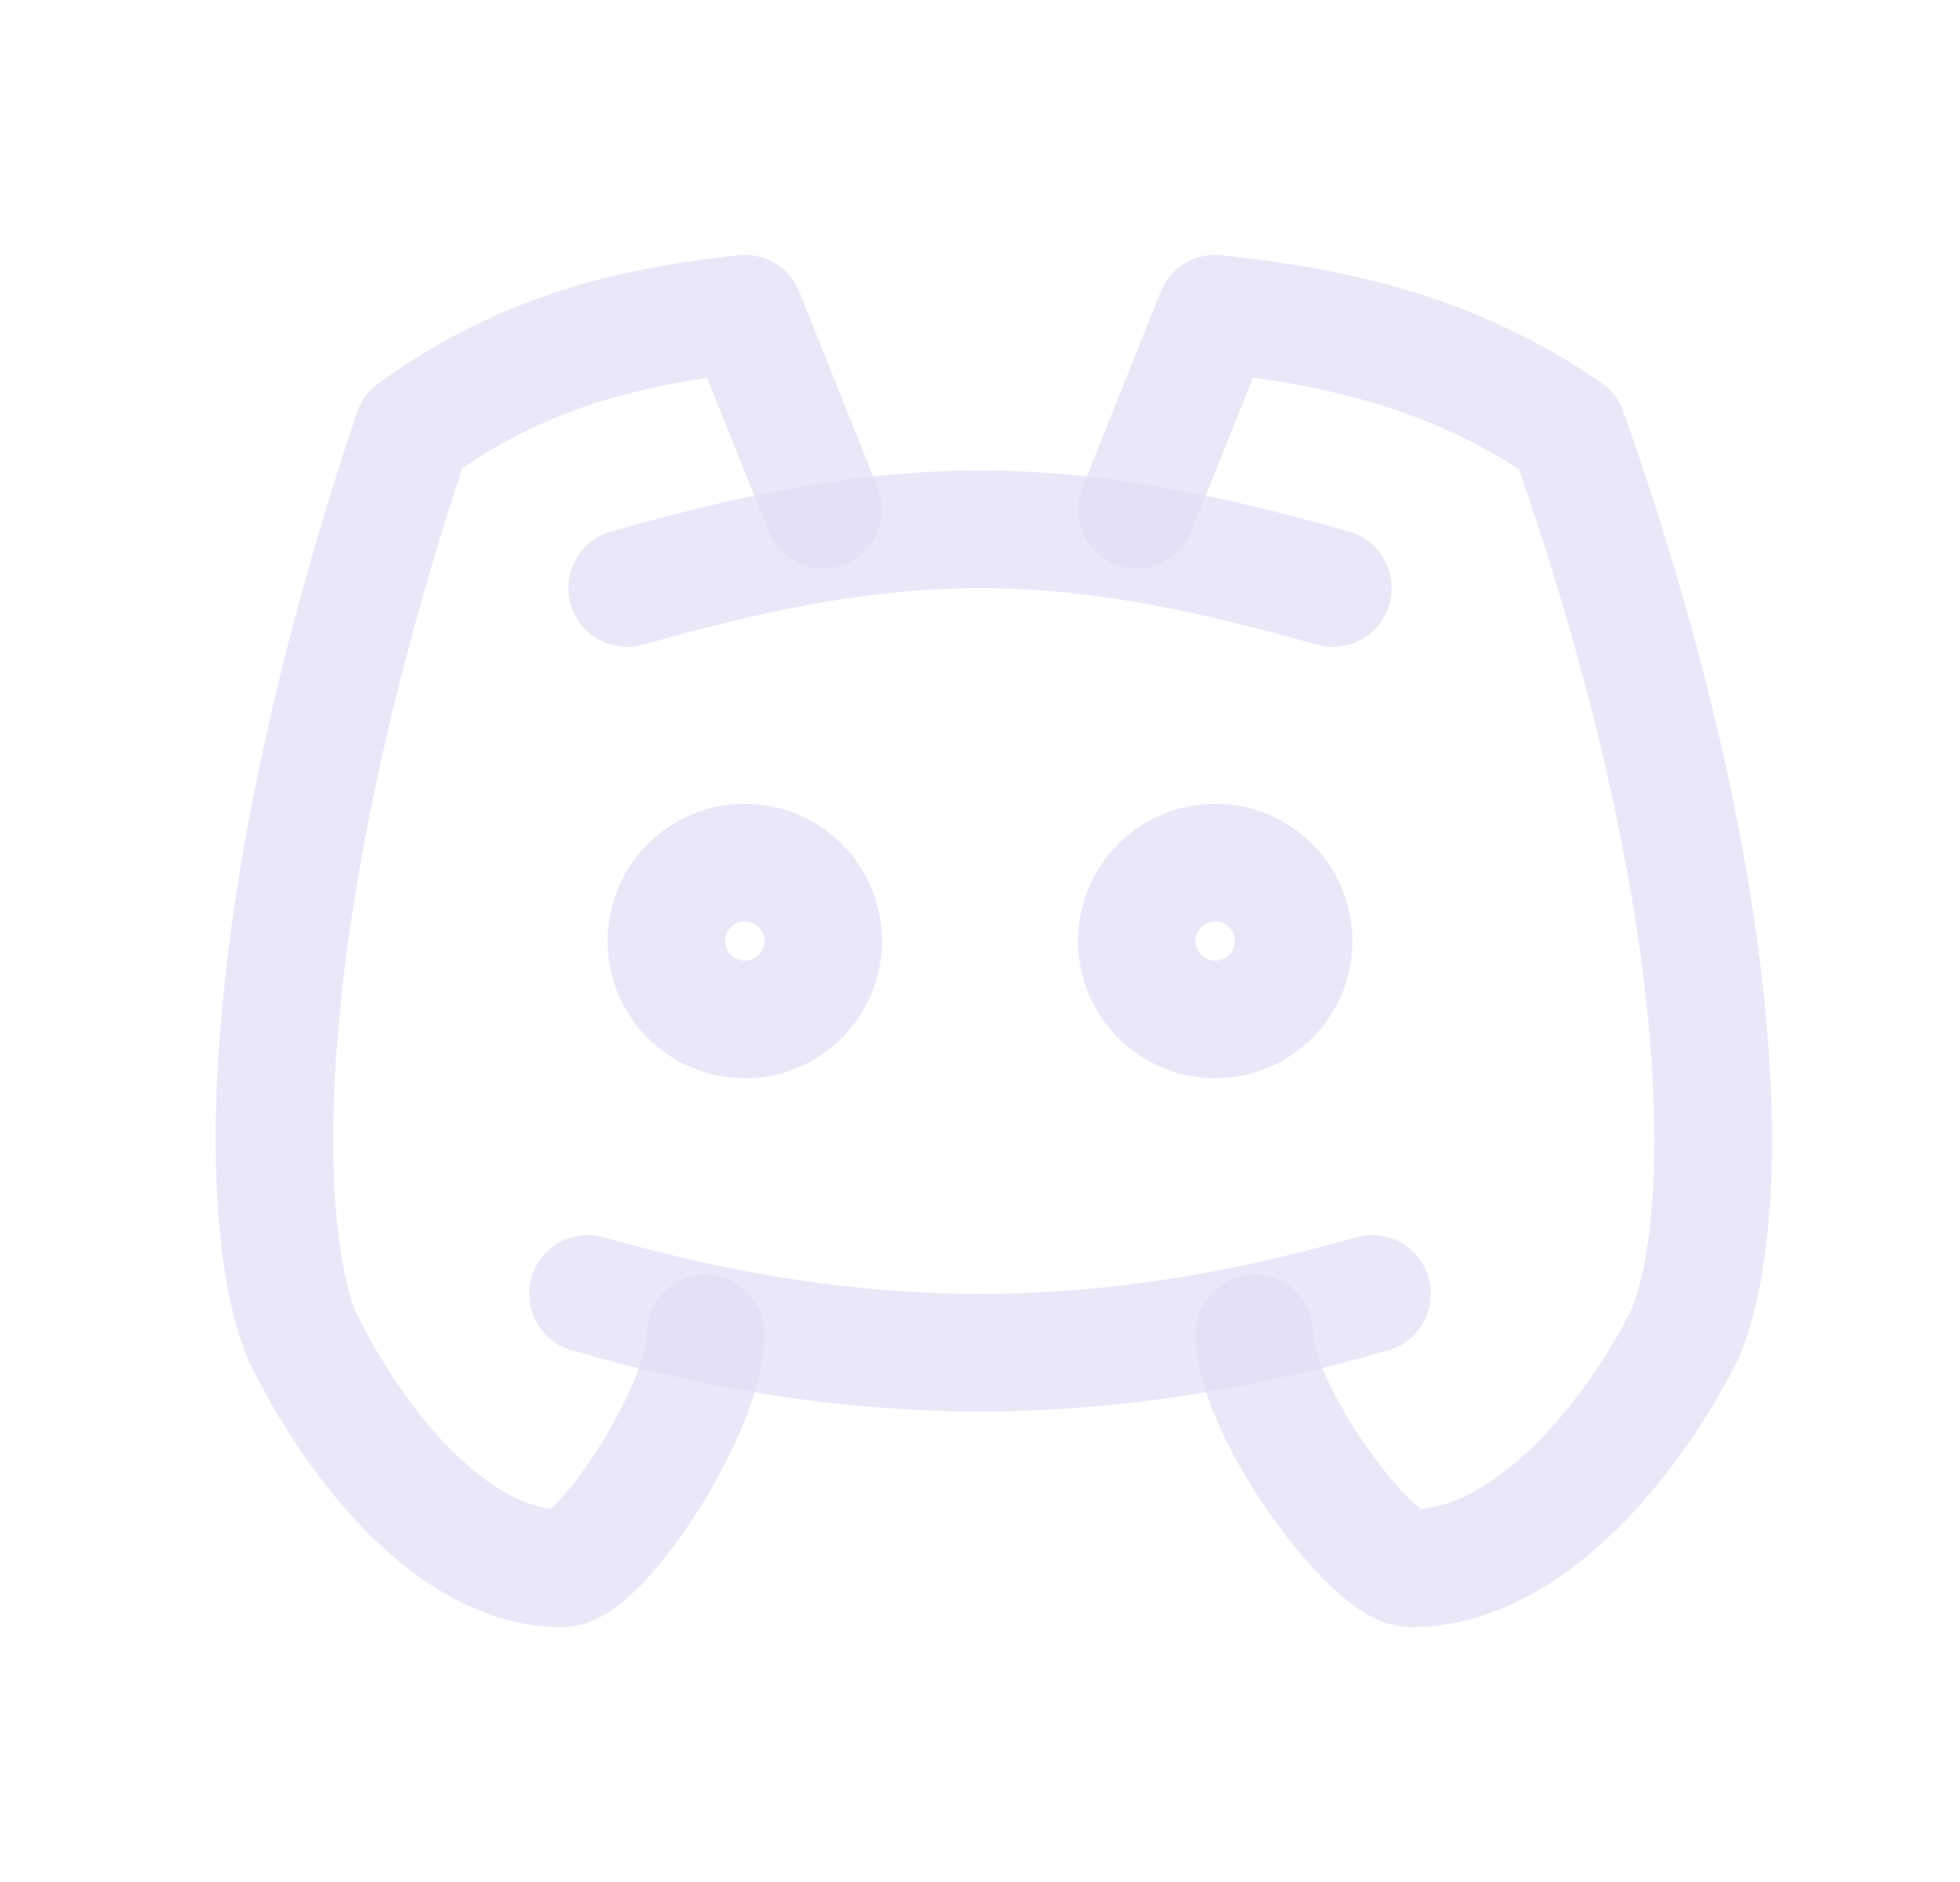 <svg width="25" height="24" viewBox="0 0 25 24" fill="none" xmlns="http://www.w3.org/2000/svg">
<circle cx="9.5" cy="12" r="1" stroke="#E1DEF5" stroke-opacity="0.7" stroke-width="1.5" stroke-linecap="round" stroke-linejoin="round"/>
<circle cx="15.5" cy="12" r="1" stroke="#E1DEF5" stroke-opacity="0.7" stroke-width="1.5" stroke-linecap="round" stroke-linejoin="round"/>
<path d="M8 7.5C11.5 6.5 13.5 6.5 17 7.5" stroke="#E1DEF5" stroke-opacity="0.7" stroke-width="1.5" stroke-linecap="round" stroke-linejoin="round"/>
<path d="M7.5 16.5C11 17.5 14 17.5 17.5 16.5" stroke="#E1DEF5" stroke-opacity="0.7" stroke-width="1.5" stroke-linecap="round" stroke-linejoin="round"/>
<path d="M16 17C16 18 17.5 20 18 20C19.5 20 20.833 18.333 21.5 17C22.167 15.333 22 11.167 20 5.5C18.543 4.485 17 4.16 15.5 4L14.5 6.5" stroke="#E1DEF5" stroke-opacity="0.7" stroke-width="1.5" stroke-linecap="round" stroke-linejoin="round"/>
<path d="M9 17C9 18 7.644 20 7.168 20C5.739 20 4.47 18.333 3.835 17C3.2 15.333 3.359 11.167 5.263 5.5C6.651 4.485 8.045 4.16 9.5 4L10.5 6.5" stroke="#E1DEF5" stroke-opacity="0.7" stroke-width="1.5" stroke-linecap="round" stroke-linejoin="round"/>
</svg>
